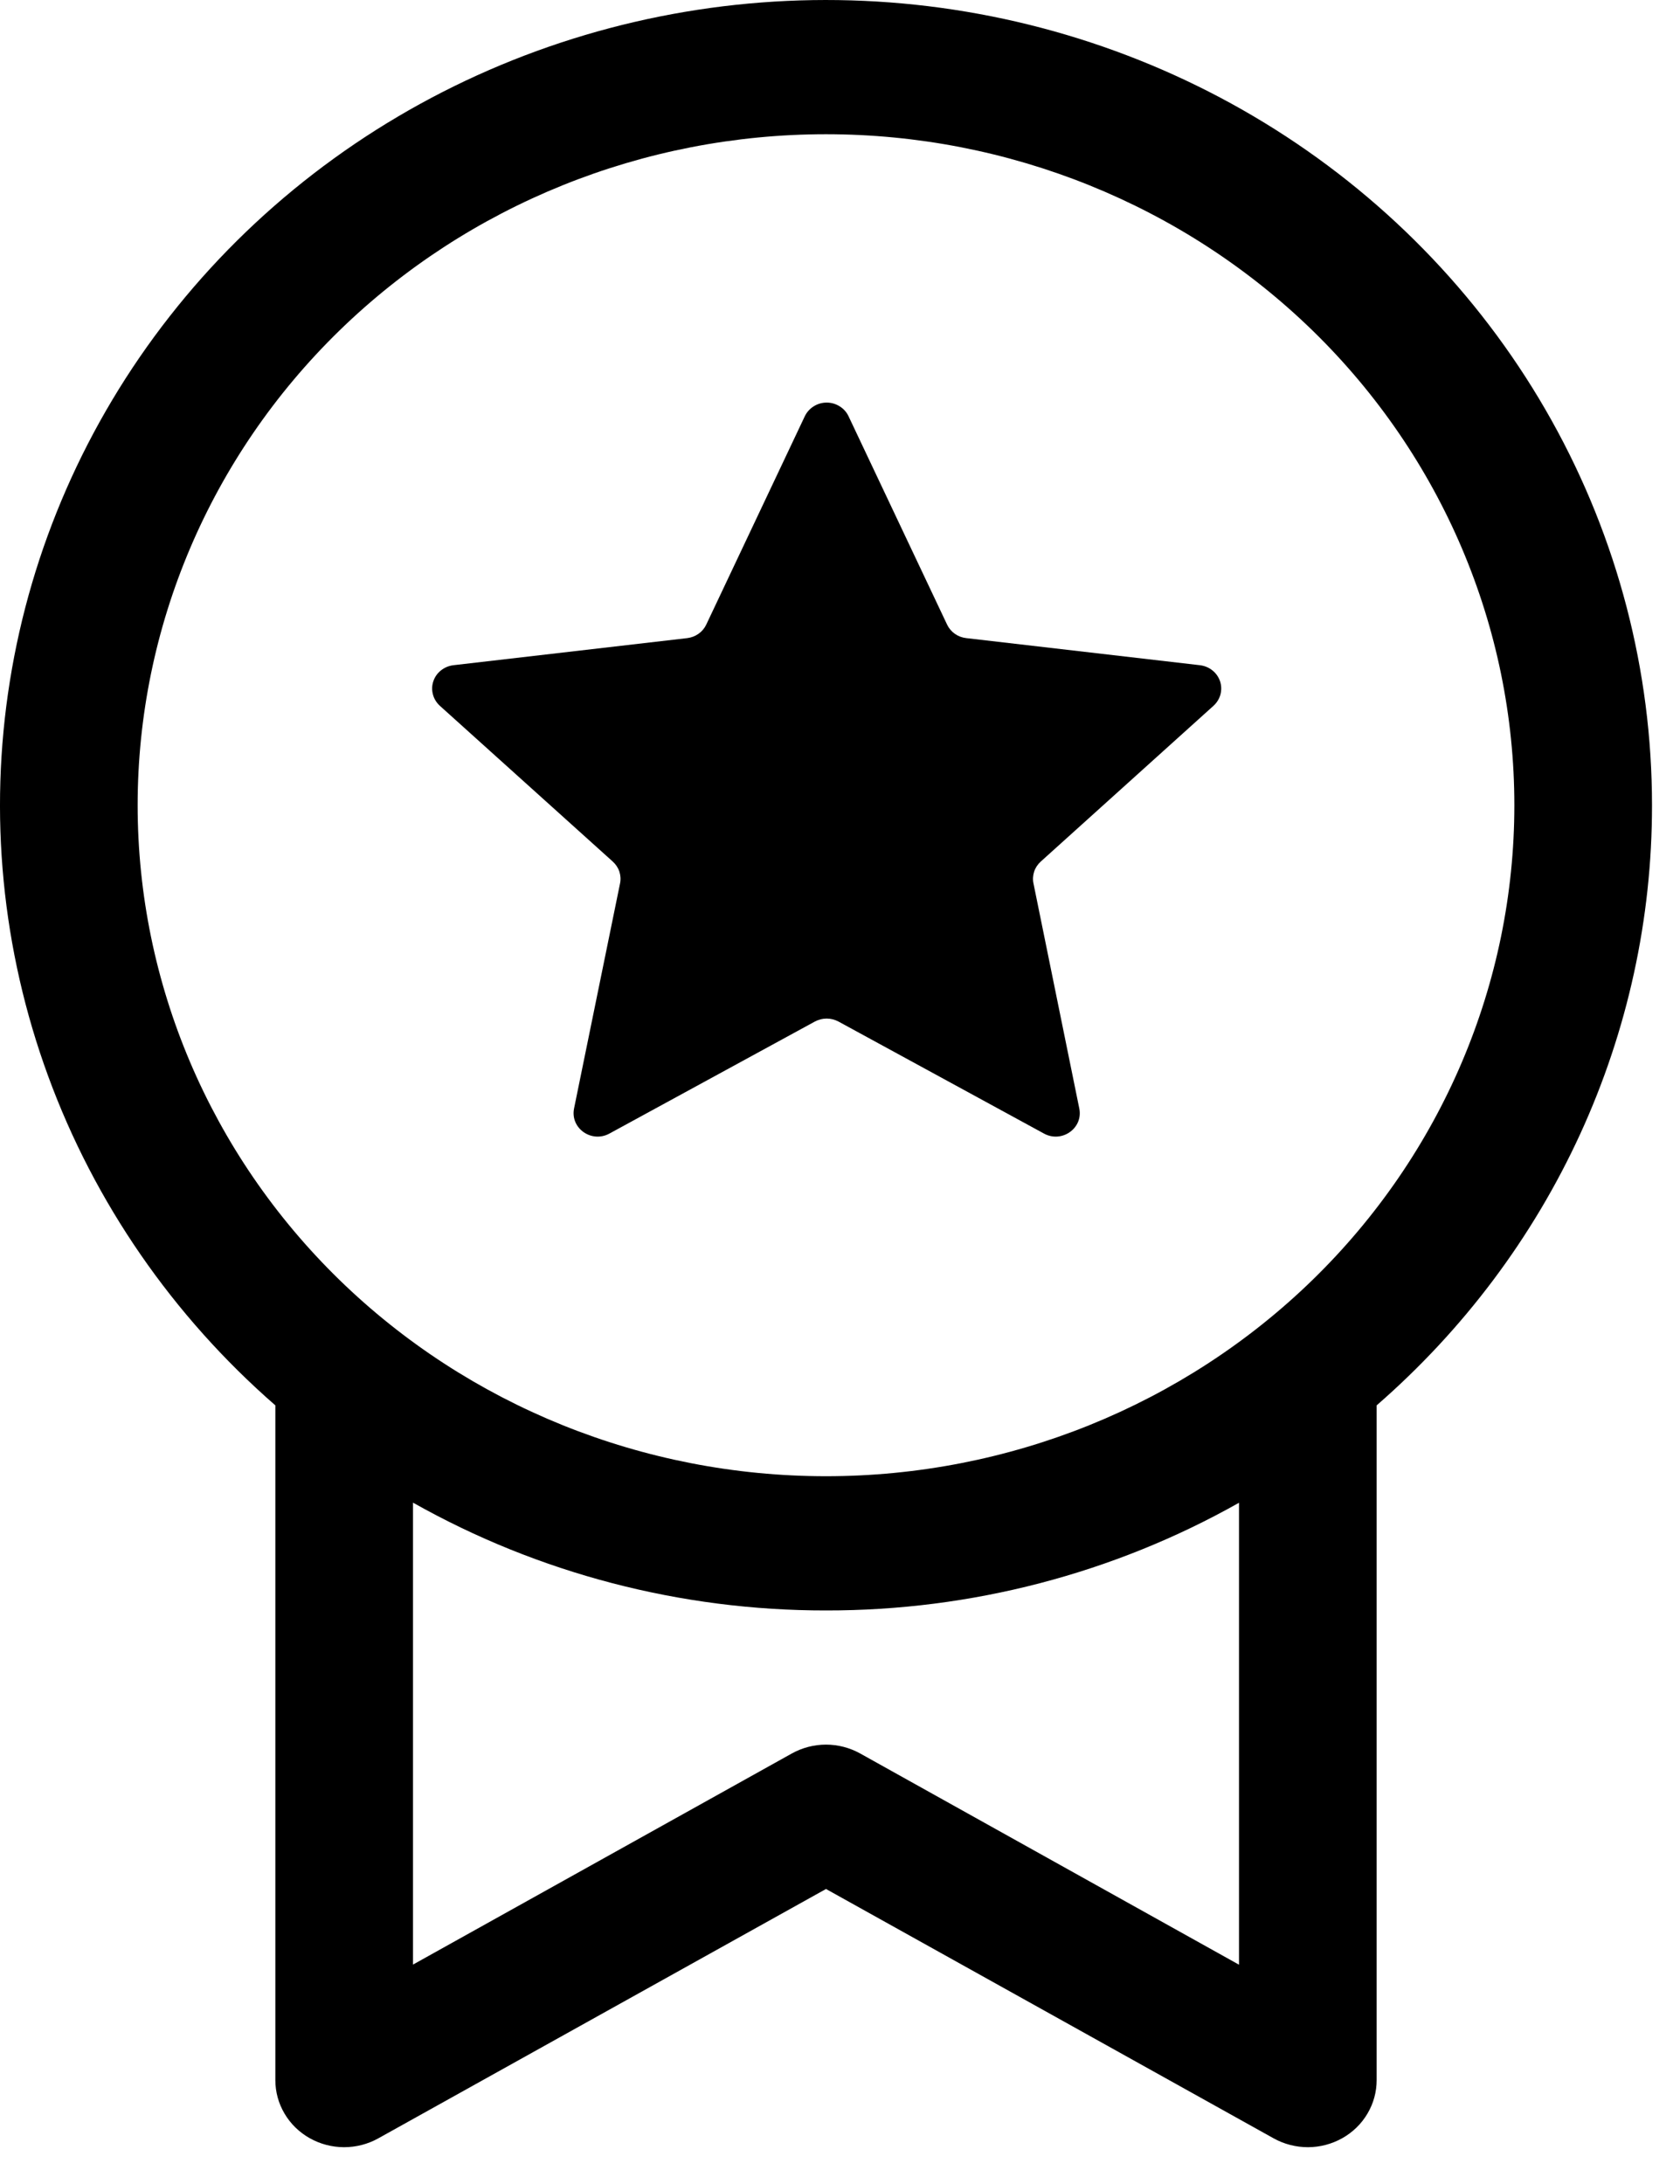 <svg width="30" height="39" viewBox="0 0 30 39" fill="none" xmlns="http://www.w3.org/2000/svg">
<path d="M15.153 7.434C15.119 7.361 15.064 7.299 14.994 7.256C14.925 7.212 14.845 7.189 14.762 7.189C14.68 7.189 14.599 7.212 14.53 7.256C14.461 7.299 14.406 7.361 14.371 7.434L12.611 11.155C12.58 11.22 12.533 11.276 12.473 11.318C12.414 11.36 12.345 11.386 12.272 11.395L8.095 11.879C8.014 11.889 7.937 11.921 7.874 11.972C7.81 12.022 7.763 12.09 7.738 12.166C7.712 12.242 7.71 12.323 7.731 12.401C7.751 12.478 7.794 12.548 7.854 12.603L10.942 15.385C10.996 15.434 11.037 15.495 11.06 15.564C11.082 15.632 11.087 15.705 11.072 15.776L10.251 19.794C10.18 20.147 10.563 20.417 10.883 20.242L14.553 18.241C14.617 18.207 14.689 18.189 14.762 18.189C14.835 18.189 14.907 18.207 14.971 18.241L18.642 20.242C18.961 20.417 19.345 20.147 19.273 19.794L18.455 15.776C18.44 15.705 18.445 15.632 18.467 15.564C18.49 15.495 18.531 15.434 18.585 15.385L21.67 12.603C21.73 12.548 21.773 12.478 21.794 12.401C21.814 12.323 21.812 12.242 21.787 12.166C21.761 12.09 21.714 12.022 21.651 11.972C21.588 11.921 21.511 11.889 21.429 11.879L17.255 11.395C17.182 11.387 17.112 11.361 17.052 11.319C16.992 11.277 16.944 11.22 16.913 11.155L15.153 7.434Z" fill="black"/>
<path d="M29.5 14.379C29.502 16.402 29.065 18.403 28.218 20.25C27.371 22.097 26.132 23.748 24.583 25.096V37.145C24.583 37.355 24.527 37.561 24.419 37.743C24.312 37.925 24.157 38.076 23.971 38.181C23.785 38.286 23.574 38.342 23.358 38.343C23.143 38.343 22.931 38.289 22.744 38.185L14.75 33.732L6.755 38.185C6.569 38.289 6.357 38.343 6.142 38.343C5.926 38.342 5.715 38.286 5.529 38.181C5.343 38.076 5.188 37.925 5.081 37.743C4.973 37.561 4.917 37.355 4.917 37.145V25.096C3.083 23.497 1.688 21.476 0.86 19.217C0.032 16.959 -0.203 14.534 0.176 12.165C0.555 9.795 1.536 7.555 3.03 5.649C4.523 3.743 6.482 2.232 8.728 1.253C10.975 0.274 13.436 -0.142 15.889 0.043C18.342 0.228 20.709 1.009 22.773 2.313C24.838 3.618 26.535 5.405 27.71 7.513C28.885 9.62 29.5 11.98 29.5 14.379ZM14.75 28.758C12.161 28.761 9.616 28.097 7.375 26.833V35.082L14.14 31.312C14.326 31.209 14.536 31.154 14.75 31.154C14.964 31.154 15.174 31.209 15.36 31.312L22.125 35.084V26.835C19.884 28.099 17.339 28.762 14.75 28.758ZM14.75 26.361C18.01 26.361 21.136 25.099 23.442 22.852C25.747 20.605 27.042 17.557 27.042 14.379C27.042 11.201 25.747 8.153 23.442 5.906C21.136 3.659 18.01 2.397 14.75 2.397C11.49 2.397 8.364 3.659 6.058 5.906C3.753 8.153 2.458 11.201 2.458 14.379C2.458 17.557 3.753 20.605 6.058 22.852C8.364 25.099 11.49 26.361 14.75 26.361Z" fill="black"/>
</svg>
